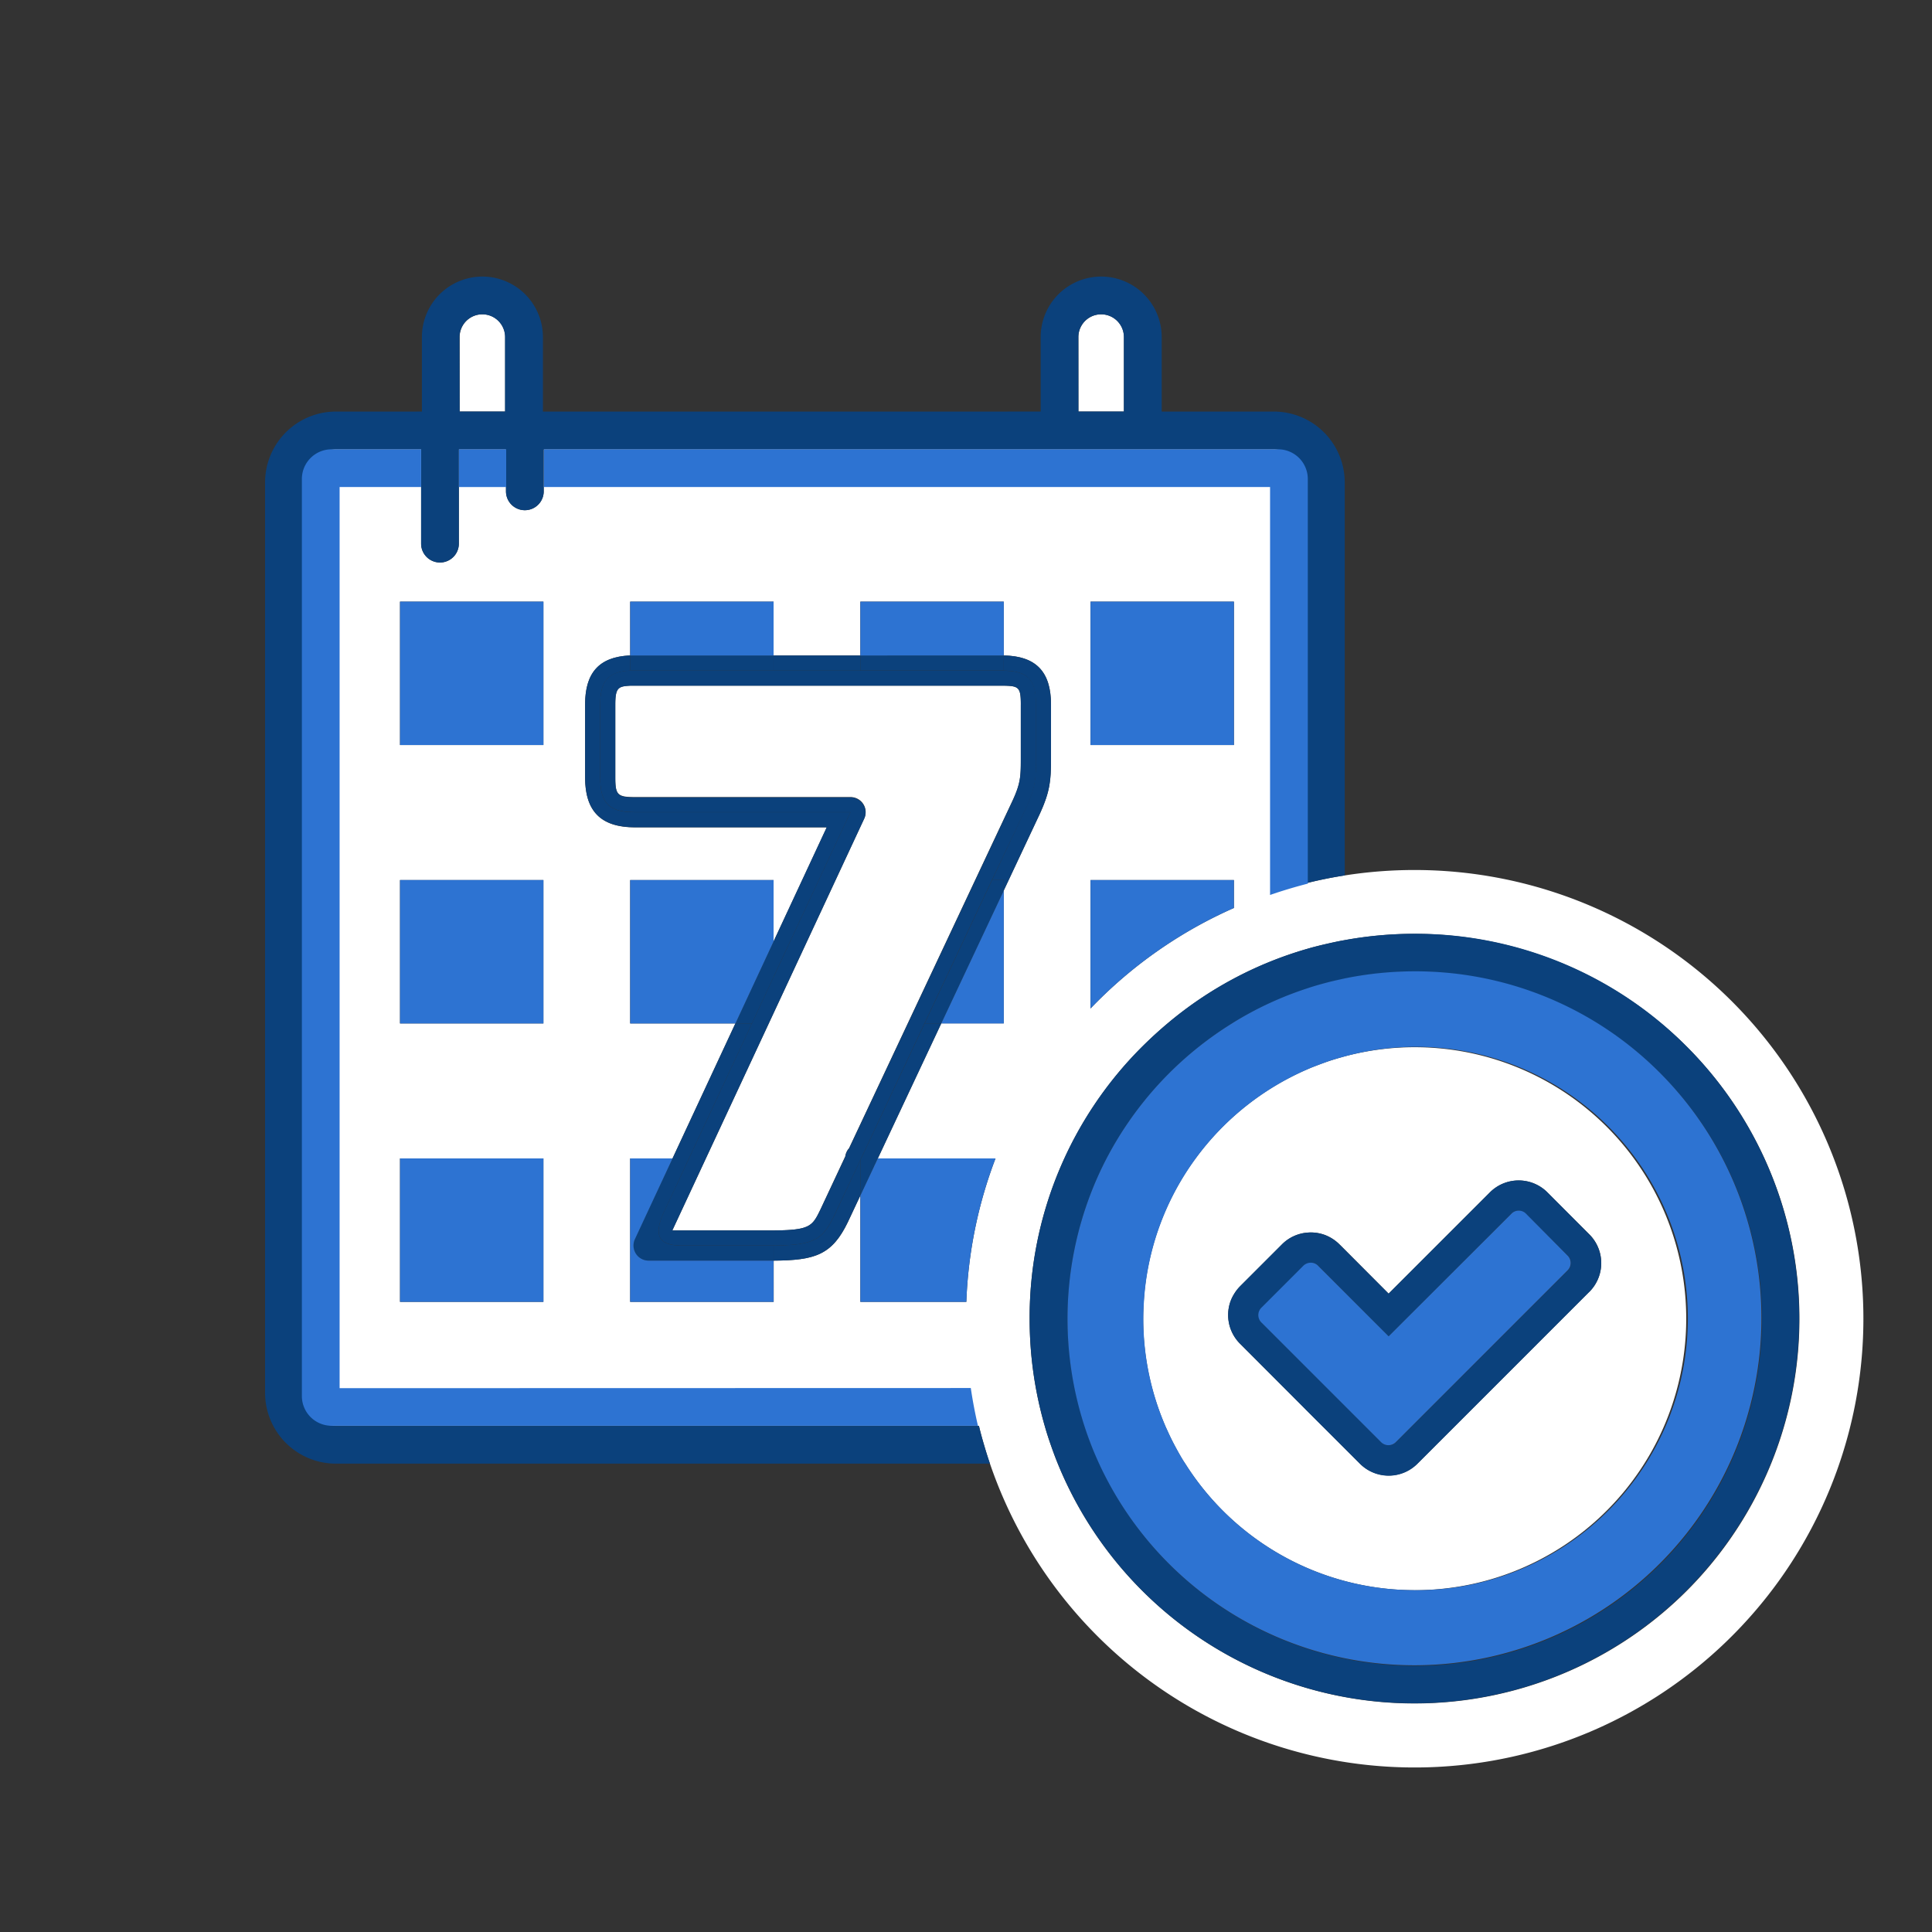 <svg xmlns="http://www.w3.org/2000/svg" viewBox="0 0 512 512"><rect x="0" y="0" width="512" height="512" fill="#333333" stroke="none"/><defs><style>.a{fill:#fff;}.b{fill:none;}.c{fill:#0b417c;}.d{fill:#2d73d2;}</style></defs><path class="a" d="M270.53,201.31v-14.6c0-4.61-.58-4.93-4.6-5l-98.82,0c-3.21.16-4.05.44-4.05,5V206c0,4.64.58,5.23,5.23,5.23h57.09A4,4,0,0,1,229,217L178.17,326.08H205c9.76-.07,10.28-1.14,12.48-5.68L224,306.46a4,4,0,0,1,1-2.16l43.27-92C270.42,207.71,270.53,205.89,270.53,201.31Z"/><path class="a" d="M374.9,230.56A119.21,119.21,0,0,0,356.37,232l-1,.16c-1.34.22-2.68.46-4,.73s-2.68.56-4,.88l-1,.24V127.83a8.77,8.77,0,0,0-8.76-8.76H144.09v11.14a5,5,0,0,1-10,0V119.07H121.6v25a5,5,0,0,1-10,0v-25H89a8.76,8.76,0,0,0-8.75,8.76v241.3A8.75,8.75,0,0,0,89,377.88H259.43l.24,1c.34,1.35.71,2.68,1.1,4s.8,2.68,1.24,4c.11.34.22.67.34,1A118.92,118.92,0,1,0,374.9,230.56ZM144,345H106V307h38Zm0-73.78H106v-38h38Zm0-73.78H106v-38h38Zm145-38h38v38H289Zm0,73.78h38v7.4a119.09,119.09,0,0,0-38,26.64Zm-64.29,90.63c-4.2,8.67-8.59,10.15-19.67,10.23h0V345H167V307h11.22l16.66-35.78H167v-38h38V249.5l14.09-30.24H168.29c-9,0-13.23-4.2-13.23-13.23V186.71c0-8.45,3.73-12.58,11.76-13H167V159.44h38v14.28h23V159.44h38v14.27c8.56.15,12.52,4.29,12.52,13v14.6c0,5.5-.28,8.52-2.94,14.33L266,236v35.2H249.45L232.63,307h31.19a118.61,118.61,0,0,0-7.73,38H228V316.83ZM447,421.6a102.11,102.11,0,0,1-166.68-33.72c-.13-.33-.27-.66-.4-1-.52-1.32-1-2.65-1.47-4s-.9-2.65-1.3-4c-.1-.33-.19-.66-.29-1a102.41,102.41,0,0,1-4-28.41,101.34,101.34,0,0,1,29.87-72.13c2.15-2.15,4.39-4.19,6.69-6.12a100.64,100.64,0,0,1,36.91-19.73l1-.29c1.32-.37,2.66-.7,4-1s2.66-.6,4-.86l1-.18a102.67,102.67,0,0,1,18.53-1.68A102,102,0,0,1,447,421.6Z"/><path class="a" d="M374.9,277.52a72.08,72.08,0,0,0-18.53,2.42l-1,.28c-1.35.38-2.69.8-4,1.25s-2.69,1-4,1.51l-1,.43A72.28,72.28,0,0,0,316.83,307a71.53,71.53,0,0,0-13.73,38c-.09,1.48-.15,3-.15,4.47a71.73,71.73,0,0,0,5.84,28.41c.14.34.3.67.45,1,.61,1.36,1.25,2.69,1.94,4s1.46,2.7,2.25,4c.21.34.43.67.65,1A71.95,71.95,0,1,0,374.9,277.52Zm46.22,64.86-45.43,45.43a10.76,10.76,0,0,1-15.35,0l-7.62-7.62-.71-.71-2.88-2.87-2.91-2.91-.74-.75-16.79-16.79A10.76,10.76,0,0,1,326.05,345a10.33,10.33,0,0,1,.95-2,11.14,11.14,0,0,1,1.69-2.17l11-11a10.66,10.66,0,0,1,6.7-3.17c.32,0,.64-.05,1-.05h0a10.75,10.75,0,0,1,4,.77,11,11,0,0,1,3.64,2.44l.36.35,1,1L368,342.83l26.78-26.78a10.76,10.76,0,0,1,15.35,0l11,11a10.76,10.76,0,0,1,0,15.35Z"/><path class="a" d="M133.88,89.33a6,6,0,0,0-12.07,0v19.74h12.07Z"/><path class="a" d="M297.86,89.33a6,6,0,0,0-12.07,0v19.74h12.07Z"/><path class="b" d="M133.88,89.33a6,6,0,0,0-12.07,0v19.74h12.07Z"/><path class="b" d="M163.06,186.71V206c0,4.64.58,5.23,5.23,5.23h57.09A4,4,0,0,1,229,217L178.17,326.08H205c9.76-.07,10.28-1.14,12.48-5.68L224,306.46a4,4,0,0,1,1-2.16l43.27-92c2.09-4.56,2.2-6.38,2.2-11v-14.6c0-4.61-.58-4.93-4.6-5l-98.82,0C163.9,181.89,163.06,182.17,163.06,186.71Z"/><path class="b" d="M404.48,321.71a2.66,2.66,0,0,0-2-.88,2.63,2.63,0,0,0-2,.88L368,354.14,356.37,342.5l-1-1-4-4-2-2a2.62,2.62,0,0,0-2-.87h0a2.74,2.74,0,0,0-1,.18,2.93,2.93,0,0,0-1.05.7l-11,11a2.77,2.77,0,0,0,0,4l12,12,1,1,4,4,3.84,3.84.88.88,9.91,9.91a2.77,2.77,0,0,0,4,0l45.43-45.44a2.75,2.75,0,0,0,0-4Z"/><path class="b" d="M440,284.41a91.4,91.4,0,0,0-65.06-27,92.66,92.66,0,0,0-18.53,1.87l-1,.22c-1.34.29-2.68.6-4,.95s-2.68.73-4,1.15c-.34.1-.67.22-1,.33A90.82,90.82,0,0,0,327,270.89l-.52.33A92.5,92.5,0,0,0,293.25,307a90.92,90.92,0,0,0-4.25,9.45,92.47,92.47,0,0,0-1.63,61.43l.33,1c.45,1.35.94,2.68,1.45,4s1.08,2.68,1.67,4c.15.33.29.67.45,1A92,92,0,1,0,440,284.41Zm-18.84,58-45.43,45.43a10.76,10.76,0,0,1-15.35,0l-7.62-7.62-.71-.71-2.88-2.87-2.91-2.91-.74-.75-16.79-16.79A10.76,10.76,0,0,1,326.05,345a10.33,10.33,0,0,1,.95-2,11.14,11.14,0,0,1,1.69-2.17l11-11a10.66,10.66,0,0,1,6.7-3.17c.32,0,.64-.05,1-.05h0a10.75,10.75,0,0,1,4,.77,11,11,0,0,1,3.64,2.44l.36.35,1,1L368,342.83l26.78-26.78a10.76,10.76,0,0,1,15.35,0l11,11a10.76,10.76,0,0,1,0,15.35Z"/><path class="b" d="M297.86,89.33a6,6,0,0,0-12.07,0v19.74h12.07Z"/><path class="c" d="M228,177.7H168.29c-.45,0-.87,0-1.28,0-5.88.29-7.95,2.76-7.95,9V206c0,6.87,2.36,9.23,9.23,9.23h57.09L205,258.91l-5.74,12.31L182.58,307,176,321.07c-2.57,5.58-2.14,9,4.51,9H205c10.6-.07,12.94-1.46,16.08-7.94L228,307.43l.2-.43L245,271.22l17.87-38L272,214c2.36-5.15,2.58-7.51,2.58-12.66v-14.6c0-6.48-2-8.88-8.52-9H228Zm42.52,9v14.6c0,4.58-.11,6.4-2.2,11l-43.27,92a4,4,0,0,0-1,2.16l-6.55,13.94c-2.2,4.54-2.72,5.61-12.48,5.68H178.17L229,217a4,4,0,0,0-3.62-5.69H168.29c-4.65,0-5.23-.59-5.23-5.23V186.71c0-4.54.84-4.82,4.05-5l98.82,0C270,181.78,270.53,182.1,270.53,186.71Z"/><path class="c" d="M278.53,201.31v-14.6c0-8.71-4-12.85-12.52-13v4c6.47.12,8.52,2.52,8.52,9v14.6c0,5.15-.22,7.51-2.58,12.66l-9.05,19.25H266V236l9.58-20.38C278.25,209.83,278.53,206.81,278.53,201.31Z"/><polygon class="c" points="228.21 307 232.63 307 249.45 271.22 245.03 271.22 228.21 307"/><path class="c" d="M221.09,322.14c-3.14,6.48-5.48,7.87-16.08,7.94v4h0c11.08-.08,15.47-1.56,19.67-10.23l3.3-7v-9.4Z"/><rect class="c" x="205.01" y="173.72" width="22.99" height="3.98"/><polygon class="c" points="199.27 271.22 194.9 271.22 178.23 307 182.58 307 199.27 271.22"/><path class="c" d="M225.38,215.26H168.29c-6.87,0-9.23-2.36-9.23-9.23V186.71c0-6.22,2.07-8.69,7.95-9v-4h-.19c-8,.39-11.76,4.52-11.76,13V206c0,9,4.2,13.23,13.23,13.23H219.1L205,249.5v9.41Z"/><path class="c" d="M265.51,177.7h.5v-4H228v4Z"/><path class="c" d="M168.29,177.7H205v-4H167v4C167.42,177.71,167.84,177.7,168.29,177.7Z"/><path class="c" d="M228,307.43v9.4l3.62-7.7.09-.22.11-.21.8-1.7h-4.42Z"/><path class="c" d="M204.13,330.09H180.52c-6.65,0-7.08-3.44-4.51-9L182.58,307h-4.35l-10,21.39a4,4,0,0,0,3.63,5.69H205v-4Z"/><polygon class="c" points="262.9 233.22 245.03 271.22 249.45 271.22 266.01 236.02 266.01 233.22 262.9 233.22"/><polygon class="c" points="205.01 258.91 205.01 249.5 194.9 271.22 199.27 271.22 205.01 258.91"/><path class="c" d="M447,277.34a101.31,101.31,0,0,0-72.13-29.88,102.67,102.67,0,0,0-18.53,1.68l-1,.18c-1.34.26-2.68.55-4,.86s-2.68.65-4,1l-1,.29a100.64,100.64,0,0,0-36.91,19.73c-2.3,1.93-4.54,4-6.69,6.12a101.34,101.34,0,0,0-29.87,72.13,102.41,102.41,0,0,0,4,28.41c.1.34.19.67.29,1,.4,1.35.84,2.68,1.3,4s.95,2.68,1.47,4c.13.34.27.67.4,1A102,102,0,1,0,447,277.34ZM440,414.53a92.06,92.06,0,0,1-148.69-26.65c-.16-.33-.3-.67-.45-1-.59-1.32-1.14-2.65-1.67-4s-1-2.65-1.45-4l-.33-1A92.47,92.47,0,0,1,289,316.45a90.92,90.92,0,0,1,4.25-9.45,92.5,92.5,0,0,1,33.23-35.78l.52-.33A90.82,90.82,0,0,1,346.37,262c.33-.11.66-.23,1-.33,1.32-.42,2.65-.8,4-1.15s2.66-.66,4-.95l1-.22a92.66,92.66,0,0,1,18.53-1.87A92,92,0,0,1,440,414.53Z"/><path class="c" d="M410.14,316.05a10.76,10.76,0,0,0-15.35,0L368,342.83l-11.64-11.65-1-1-.36-.35a11,11,0,0,0-3.64-2.44,10.75,10.75,0,0,0-4-.77h0c-.33,0-.65,0-1,.05a10.66,10.66,0,0,0-6.7,3.17l-11,11A11.14,11.14,0,0,0,327,343a10.33,10.33,0,0,0-.95,2,10.76,10.76,0,0,0,2.64,11.16L345.48,373l.74.75,2.91,2.91,2.88,2.87.71.71,7.62,7.62a10.76,10.76,0,0,0,15.35,0l45.43-45.43a10.76,10.76,0,0,0,0-15.35Zm5.32,20.67L370,382.16a2.77,2.77,0,0,1-4,0l-9.91-9.91-.88-.88-3.84-3.84-4-4-1-1-12-12a2.77,2.77,0,0,1,0-4l11-11a2.93,2.93,0,0,1,1.05-.7,2.74,2.74,0,0,1,1-.18h0a2.62,2.62,0,0,1,2,.87l2,2,4,4,1,1L368,354.14l32.44-32.43a2.63,2.63,0,0,1,2-.88,2.66,2.66,0,0,1,2,.88l11,11a2.75,2.75,0,0,1,0,4Z"/><path class="c" d="M260.77,382.88c-.39-1.32-.76-2.65-1.1-4l-.24-1H89a8.75,8.75,0,0,1-8.75-8.75V127.83A8.76,8.76,0,0,1,89,119.07H111.6v25a5,5,0,0,0,10,0v-25h12.49v11.14a5,5,0,0,0,10,0V119.07H337.61a8.77,8.77,0,0,1,8.76,8.76V234l1-.24c1.32-.32,2.66-.61,4-.88s2.66-.51,4-.73l1-.16V127.83a18.79,18.79,0,0,0-18.76-18.76H307.86V89.33a16,16,0,0,0-32.07,0v19.74H143.88V89.33a16,16,0,0,0-32.07,0v19.74H89a18.78,18.78,0,0,0-18.75,18.76v241.3A18.77,18.77,0,0,0,89,387.88H262.35c-.12-.33-.23-.66-.34-1C261.57,385.56,261.16,384.23,260.77,382.88Zm25-293.55a6,6,0,0,1,12.07,0v19.74H285.79Zm-164,0a6,6,0,0,1,12.07,0v19.74H121.81Z"/><path class="b" d="M90,129.07V367.88H257.27A121.15,121.15,0,0,1,256,350.41a119.87,119.87,0,0,1,80.58-113.24V129.07Z"/><polygon class="d" points="228.01 173.72 266.01 173.71 266.01 173.71 266.01 159.44 228.01 159.44 228.01 173.72"/><rect class="d" x="289" y="159.44" width="38" height="38"/><rect class="d" x="106.02" y="159.44" width="38" height="38"/><rect class="d" x="167.01" y="159.44" width="38" height="14.28"/><path class="d" d="M231.83,308.7l-.11.21-.09.22-3.62,7.7V345h28.08a118.61,118.61,0,0,1,7.73-38H232.63Z"/><rect class="d" x="106.02" y="307" width="38" height="38"/><path class="d" d="M178.23,307H167v38h38V334.08H171.89a4,4,0,0,1-3.63-5.69Z"/><polygon class="d" points="266.01 271.22 266.01 236.02 249.45 271.22 266.01 271.22"/><path class="d" d="M289,267.26a119.09,119.09,0,0,1,38-26.64v-7.4H289Z"/><rect class="d" x="106.02" y="233.22" width="38" height="38"/><polygon class="d" points="205.01 233.22 167.01 233.22 167.01 271.22 194.9 271.22 205.01 249.5 205.01 233.22"/><path class="d" d="M440,284.41a91.4,91.4,0,0,0-65.06-27,92.66,92.66,0,0,0-18.53,1.87l-1,.22c-1.34.29-2.68.6-4,.95s-2.68.73-4,1.15c-.34.1-.67.22-1,.33A90.82,90.82,0,0,0,327,270.89l-.52.33A92.5,92.5,0,0,0,293.25,307a90.92,90.92,0,0,0-4.25,9.45,92.47,92.47,0,0,0-1.63,61.43l.33,1c.45,1.35.94,2.68,1.45,4s1.08,2.68,1.67,4c.15.33.29.67.45,1A92,92,0,1,0,440,284.41Zm-65.06,137a71.86,71.86,0,0,1-60.82-33.54c-.22-.33-.44-.66-.65-1-.79-1.3-1.53-2.64-2.25-4s-1.33-2.64-1.94-4c-.15-.33-.31-.66-.45-1A71.73,71.73,0,0,1,303,349.47c0-1.5.06-3,.15-4.47a71.53,71.53,0,0,1,13.73-38,72.28,72.28,0,0,1,29.54-23.59l1-.43c1.31-.54,2.65-1,4-1.51s2.65-.87,4-1.25l1-.28A72,72,0,1,1,374.9,421.42Z"/><path class="d" d="M404.48,321.71a2.66,2.66,0,0,0-2-.88,2.63,2.63,0,0,0-2,.88L368,354.14,356.37,342.5l-1-1-4-4-2-2a2.62,2.62,0,0,0-2-.87h0a2.74,2.74,0,0,0-1,.18,2.93,2.93,0,0,0-1.05.7l-11,11a2.77,2.77,0,0,0,0,4l12,12,1,1,4,4,3.84,3.84.88.88,9.91,9.91a2.77,2.77,0,0,0,4,0l45.43-45.44a2.75,2.75,0,0,0,0-4Z"/><path class="d" d="M336.58,237.17q4.91-1.69,10-3V126.92a7.87,7.87,0,0,0-7.84-7.85H144.14v10H336.58Z"/><path class="d" d="M90,367.88V129.07H111.6v-10H87.86A7.87,7.87,0,0,0,80,126.92V370a7.87,7.87,0,0,0,7.85,7.84H259.17c-.77-3.28-1.4-6.62-1.9-10Z"/><rect class="d" x="121.6" y="119.07" width="12.54" height="10"/></svg>